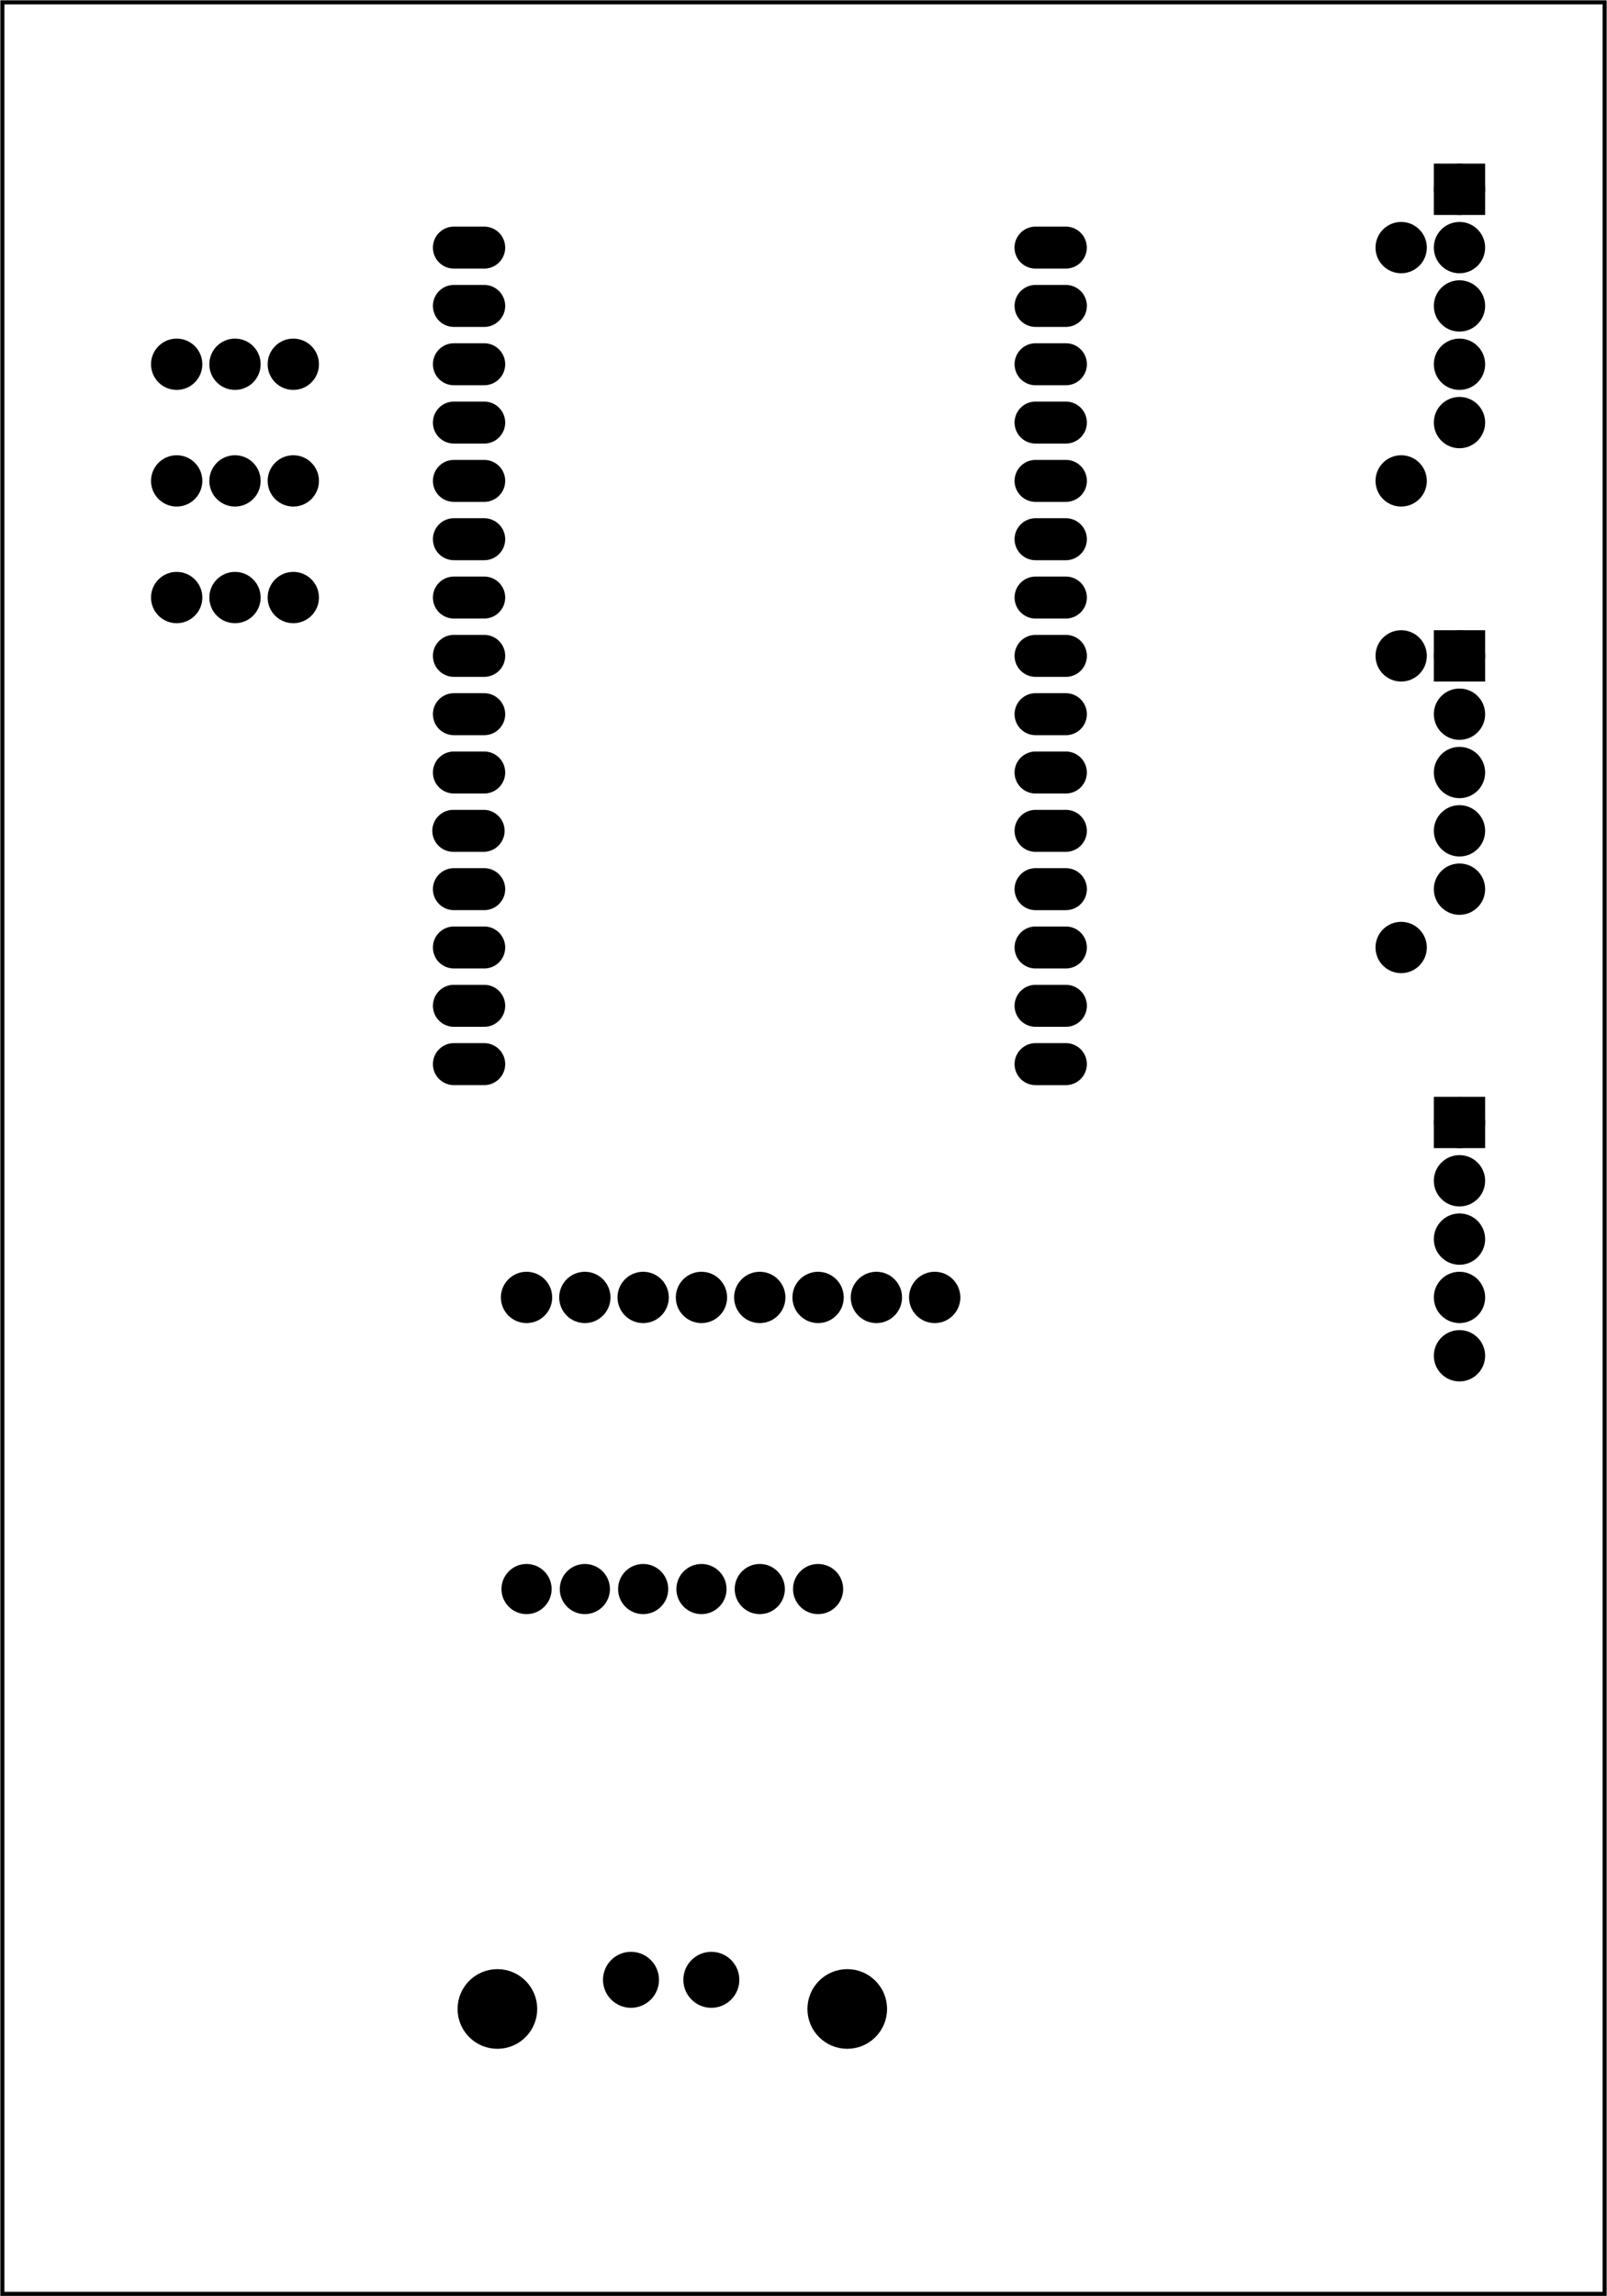 <?xml version='1.0' encoding='UTF-8' standalone='no'?>
<!-- Created with Fritzing (https://fritzing.org/) -->
<svg xmlns="http://www.w3.org/2000/svg" x="0in" xmlns:svg="http://www.w3.org/2000/svg" baseProfile="tiny" version="1.2" y="0in" width="2.756in"  height="3.937in" viewBox="0 0 198.425 283.465">
 <g transform="matrix(-1, 0, 0, 1, 198.425, 0)">
  <g partID="57830">
   <g transform="translate(198.425,283.465)">
    <g transform="matrix(-1,0,0,-1,0,0)">
     <g  id="board">
      <rect stroke="black" x="0.288" stroke-width="0.5" width="197.849" y="0.288"  id="boardoutline" fill="none" fill-opacity="0.5" height="282.889"/>
     </g>
    </g>
   </g>
  </g>
  <g partID="855306220">
   <g transform="translate(181.652,68.728)">
    <g transform="matrix(0,1,-1,0,0,0)">
     <g  id="copper0">
      <circle stroke="black" stroke-width="2.16" cx="5.04" cy="5.04" r="2.088"  id="connector0pin" fill="black"/>
      <circle stroke="black" stroke-width="2.16" cx="5.04" cy="12.24" r="2.088"  id="connector1pin" fill="black"/>
      <circle stroke="black" stroke-width="2.16" cx="5.04" cy="19.44" r="2.088"  id="connector2pin" fill="black"/>
     </g>
    </g>
   </g>
  </g>
  <g partID="855175440">
   <g transform="translate(46.728,61.579)">
    <g transform="matrix(0,1,-1,0,0,0)">
     <g gorn="0.4.0"  id="copper0">
      <circle stroke="black" stroke-width="2.16" gorn="0.4.0.0" cy="28.517" cx="48.189" r="2.088"  id="connector4pin" fill="black"/>
      <circle stroke="black" stroke-width="2.16" gorn="0.4.0.1" cy="28.517" cx="40.989" r="2.088"  id="connector3pin" fill="black"/>
      <circle stroke="black" stroke-width="2.16" gorn="0.4.0.2" cy="28.517" cx="33.789" r="2.088"  id="connector2pad" fill="black"/>
      <circle stroke="black" stroke-width="2.16" gorn="0.4.0.3" cy="28.517" cx="26.589" r="2.088"  id="connector1pad" fill="black"/>
      <rect x="17.301" stroke="black" stroke-width="2.16" gorn="0.4.0.4" width="4.176" y="26.428"  id="groundconn" fill="black" height="4.176"/>
      <circle stroke="black" stroke-width="2.16" gorn="0.4.0.5" cy="28.517" cx="19.389" r="2.088"  id="connector0pad" fill="black"/>
     </g>
    </g>
   </g>
  </g>
  <g partID="855170620">
   <g transform="translate(46.728,3.979)">
    <g transform="matrix(0,1,-1,0,0,0)">
     <g gorn="0.4.0"  id="copper0">
      <circle stroke="black" stroke-width="2.16" gorn="0.4.0.0" cy="28.517" cx="48.189" r="2.088"  id="connector4pin" fill="black"/>
      <circle stroke="black" stroke-width="2.16" gorn="0.4.0.1" cy="28.517" cx="40.989" r="2.088"  id="connector3pin" fill="black"/>
      <circle stroke="black" stroke-width="2.16" gorn="0.4.0.2" cy="28.517" cx="33.789" r="2.088"  id="connector2pad" fill="black"/>
      <circle stroke="black" stroke-width="2.16" gorn="0.4.0.3" cy="28.517" cx="26.589" r="2.088"  id="connector1pad" fill="black"/>
      <rect x="17.301" stroke="black" stroke-width="2.16" gorn="0.4.0.4" width="4.176" y="26.428"  id="groundconn" fill="black" height="4.176"/>
      <circle stroke="black" stroke-width="2.16" gorn="0.4.0.5" cy="28.517" cx="19.389" r="2.088"  id="connector0pad" fill="black"/>
     </g>
    </g>
   </g>
  </g>
  <g partID="855204280">
   <g transform="translate(144.955,147.196)">
    <g transform="matrix(-1,0,0,-1,0,0)">
     <g  id="copper0">
      <circle stroke="black" stroke-width="1.224" gorn="0.4.0.0" cy="116.628" cx="76.343" r="1.62"  id="connector0pin" fill="black"/>
      <path stroke="black" stroke-width="1.44" gorn="0.4.0.1" d="m80.005,116.629a1.871,1.871,0,0,1,-1.871,1.871l-3.742,0a1.871,1.871,0,0,1,-1.871,-1.871l0,0a1.871,1.871,0,0,1,1.871,-1.871l3.742,0a1.871,1.871,0,0,1,1.871,1.871zm-3.796,-1.148a1.151,1.151,0,1,0,0,2.303,1.151,1.151,0,1,0,0,-2.303z"  id="path423" fill="black"/>
      <circle stroke="black" stroke-width="1.224" gorn="0.4.0.2" cy="109.428" cx="76.343" r="1.62"  id="connector1pin" fill="black"/>
      <path stroke="black" stroke-width="1.44" gorn="0.4.0.3" d="m80.011,109.429a1.871,1.871,0,0,1,-1.871,1.871l-3.742,0a1.871,1.871,0,0,1,-1.871,-1.871l0,0a1.871,1.871,0,0,1,1.871,-1.871l3.742,0a1.871,1.871,0,0,1,1.871,1.871zm-3.796,-1.147a1.151,1.151,0,1,0,0,2.303,1.151,1.151,0,1,0,0,-2.303z"  id="path467" fill="black"/>
      <circle stroke="black" stroke-width="1.224" gorn="0.4.0.4" cy="102.228" cx="76.343" r="1.62"  id="connector2pin" fill="black"/>
      <path stroke="black" stroke-width="1.44" gorn="0.4.0.5" d="m80.015,102.229a1.872,1.871,0,0,1,-1.872,1.871l-3.744,0a1.872,1.871,0,0,1,-1.872,-1.871l0,0a1.872,1.871,0,0,1,1.872,-1.871l3.744,0a1.872,1.871,0,0,1,1.872,1.871zm-3.798,-1.148a1.152,1.151,0,1,0,0,2.303,1.152,1.151,0,1,0,0,-2.303z"  id="path13574-4" fill="black"/>
      <circle stroke="black" stroke-width="1.224" gorn="0.4.0.6" cy="95.028" cx="76.343" r="1.62"  id="connector3pin" fill="black"/>
      <path stroke="black" stroke-width="1.44" gorn="0.4.0.7" d="m80.011,95.029a1.871,1.871,0,0,1,-1.871,1.871l-3.742,0a1.871,1.871,0,0,1,-1.871,-1.871l0,0a1.871,1.871,0,0,1,1.871,-1.871l3.742,0a1.871,1.871,0,0,1,1.871,1.871zm-3.796,-1.147a1.151,1.151,0,1,0,0,2.303,1.151,1.151,0,1,0,0,-2.303z"  id="path461" fill="black"/>
      <circle stroke="black" stroke-width="1.224" gorn="0.4.0.8" cy="87.828" cx="76.343" r="1.62"  id="connector4pin" fill="black"/>
      <path stroke="black" stroke-width="1.44" gorn="0.4.0.9" d="m80.015,87.829a1.872,1.871,0,0,1,-1.872,1.871l-3.744,0a1.872,1.871,0,0,1,-1.872,-1.871l0,0a1.872,1.871,0,0,1,1.872,-1.871l3.744,0a1.872,1.871,0,0,1,1.872,1.871zm-3.798,-1.147a1.152,1.151,0,1,0,0,2.303,1.152,1.151,0,1,0,0,-2.303z"  id="path459" fill="black"/>
      <circle stroke="black" stroke-width="1.224" gorn="0.4.0.10" cy="80.628" cx="76.343" r="1.62"  id="connector5pin" fill="black"/>
      <path stroke="black" stroke-width="1.44" gorn="0.4.0.11" d="m80.011,80.629a1.871,1.871,0,0,1,-1.871,1.871l-3.742,0a1.871,1.871,0,0,1,-1.871,-1.871l0,0a1.871,1.871,0,0,1,1.871,-1.871l3.742,0a1.871,1.871,0,0,1,1.871,1.871zm-3.796,-1.147a1.151,1.151,0,1,0,0,2.303,1.151,1.151,0,1,0,0,-2.303z"  id="path479" fill="black"/>
      <circle stroke="black" stroke-width="1.224" gorn="0.4.0.12" cy="73.428" cx="76.343" r="1.62"  id="connector6pin" fill="black"/>
      <path stroke="black" stroke-width="1.44" gorn="0.4.0.13" d="m80.011,73.429a1.871,1.871,0,0,1,-1.871,1.871l-3.742,0a1.871,1.871,0,0,1,-1.871,-1.871l0,0a1.871,1.871,0,0,1,1.871,-1.871l3.742,0a1.871,1.871,0,0,1,1.871,1.871zm-3.796,-1.147a1.151,1.151,0,1,0,0,2.303,1.151,1.151,0,1,0,0,-2.303z"  id="path481" fill="black"/>
      <circle stroke="black" stroke-width="1.224" gorn="0.4.0.14" cy="66.228" cx="76.343" r="1.62"  id="connector7pin" fill="black"/>
      <path stroke="black" stroke-width="1.44" gorn="0.4.0.15" d="m80.015,66.229a1.872,1.871,0,0,1,-1.872,1.871l-3.744,0a1.872,1.871,0,0,1,-1.872,-1.871l0,0a1.872,1.871,0,0,1,1.872,-1.871l3.744,0a1.872,1.871,0,0,1,1.872,1.871zm-3.798,-1.147a1.152,1.151,0,1,0,0,2.303,1.152,1.151,0,1,0,0,-2.303z"  id="path485" fill="black"/>
      <circle stroke="black" stroke-width="1.224" gorn="0.4.0.16" cy="59.028" cx="76.343" r="1.62"  id="connector8pin" fill="black"/>
      <path stroke="black" stroke-width="1.44" gorn="0.4.0.17" d="m80.011,59.029a1.871,1.871,0,0,1,-1.871,1.871l-3.742,0a1.871,1.871,0,0,1,-1.871,-1.871l0,0a1.871,1.871,0,0,1,1.871,-1.871l3.742,0a1.871,1.871,0,0,1,1.871,1.871zm-3.796,-1.148a1.151,1.151,0,1,0,0,2.303,1.151,1.151,0,1,0,0,-2.303z"  id="path483" fill="black"/>
      <circle stroke="black" stroke-width="1.224" gorn="0.4.0.18" cy="51.828" cx="76.343" r="1.62"  id="connector9pin" fill="black"/>
      <path stroke="black" stroke-width="1.44" gorn="0.4.0.19" d="m80.011,51.829a1.871,1.871,0,0,1,-1.871,1.871l-3.742,0a1.871,1.871,0,0,1,-1.871,-1.871l0,0a1.871,1.871,0,0,1,1.871,-1.871l3.742,0a1.871,1.871,0,0,1,1.871,1.871zm-3.796,-1.148a1.151,1.151,0,1,0,0,2.303,1.151,1.151,0,1,0,0,-2.303z"  id="path469" fill="black"/>
      <circle stroke="black" stroke-width="1.224" gorn="0.4.0.20" cy="44.628" cx="76.343" r="1.62"  id="connector10pin" fill="black"/>
      <path stroke="black" stroke-width="1.44" gorn="0.4.0.21" d="m80.011,44.629a1.871,1.871,0,0,1,-1.871,1.871l-3.742,0a1.871,1.871,0,0,1,-1.871,-1.871l0,0a1.871,1.871,0,0,1,1.871,-1.871l3.742,0a1.871,1.871,0,0,1,1.871,1.871zm-3.796,-1.148a1.151,1.151,0,1,0,0,2.303,1.151,1.151,0,1,0,0,-2.303z"  id="path457" fill="black"/>
      <circle stroke="black" stroke-width="1.224" gorn="0.4.0.22" cy="37.428" cx="76.343" r="1.62"  id="connector11pin" fill="black"/>
      <path stroke="black" stroke-width="1.44" gorn="0.4.0.23" d="m80.015,37.429a1.872,1.871,0,0,1,-1.872,1.871l-3.744,0a1.872,1.871,0,0,1,-1.872,-1.871l0,0a1.872,1.871,0,0,1,1.872,-1.871l3.744,0a1.872,1.871,0,0,1,1.872,1.871zm-3.798,-1.147a1.152,1.151,0,1,0,0,2.302,1.152,1.151,0,1,0,0,-2.302z"  id="path477" fill="black"/>
      <circle stroke="black" stroke-width="1.224" gorn="0.4.0.24" cy="30.228" cx="76.343" r="1.62"  id="connector12pin" fill="black"/>
      <path stroke="black" stroke-width="1.44" gorn="0.4.0.25" d="m80.011,30.229a1.871,1.871,0,0,1,-1.871,1.871l-3.742,0a1.871,1.871,0,0,1,-1.871,-1.871l0,0a1.871,1.871,0,0,1,1.871,-1.871l3.742,0a1.871,1.871,0,0,1,1.871,1.871zm-3.796,-1.147a1.151,1.151,0,1,0,0,2.303,1.151,1.151,0,1,0,0,-2.303z"  id="path475" fill="black"/>
      <circle stroke="black" stroke-width="1.224" gorn="0.4.0.26" cy="23.028" cx="76.343" r="1.62"  id="connector13pin" fill="black"/>
      <path stroke="black" stroke-width="1.44" gorn="0.4.0.27" d="m80.015,23.029a1.872,1.871,0,0,1,-1.872,1.871l-3.744,0a1.872,1.871,0,0,1,-1.872,-1.871l0,0a1.872,1.871,0,0,1,1.872,-1.871l3.744,0a1.872,1.871,0,0,1,1.872,1.871zm-3.798,-1.147a1.152,1.151,0,1,0,0,2.303,1.152,1.151,0,1,0,0,-2.303z"  id="path473" fill="black"/>
      <circle stroke="black" stroke-width="1.224" gorn="0.4.0.28" cy="15.828" cx="76.343" r="1.62"  id="connector14pin" fill="black"/>
      <path stroke="black" stroke-width="1.44" gorn="0.4.0.29" d="m80.011,15.829a1.871,1.871,0,0,1,-1.871,1.871l-3.742,0a1.871,1.871,0,0,1,-1.871,-1.871l0,0a1.871,1.871,0,0,1,1.871,-1.871l3.742,0a1.871,1.871,0,0,1,1.871,1.871zm-3.796,-1.147a1.151,1.151,0,1,0,0,2.303,1.151,1.151,0,1,0,0,-2.303z"  id="path471" fill="black"/>
      <circle stroke="black" stroke-width="1.224" gorn="0.4.0.30" cy="15.828" cx="4.342" r="1.62"  id="connector15pin" fill="black"/>
      <path stroke="black" stroke-width="1.44" gorn="0.4.0.31" d="M8.187,15.829A1.871,1.871,0,0,1,6.316,17.7L2.574,17.7A1.871,1.871,0,0,1,0.703,15.829l0,0A1.871,1.871,0,0,1,2.574,13.958l3.742,0a1.871,1.871,0,0,1,1.871,1.871zM4.447,14.682a1.151,1.151,0,1,0,0,2.303,1.151,1.151,0,1,0,0,-2.303z"  id="path425" fill="black"/>
      <circle stroke="black" stroke-width="1.224" gorn="0.4.0.32" cy="23.028" cx="4.342" r="1.62"  id="connector16pin" fill="black"/>
      <path stroke="black" stroke-width="1.44" gorn="0.4.0.33" d="M8.187,23.029A1.871,1.871,0,0,1,6.316,24.9L2.574,24.9A1.871,1.871,0,0,1,0.703,23.029l0,0A1.871,1.871,0,0,1,2.574,21.158l3.742,0a1.871,1.871,0,0,1,1.871,1.871zM4.447,21.882a1.151,1.151,0,1,0,0,2.303,1.151,1.151,0,1,0,0,-2.303z"  id="path431" fill="black"/>
      <circle stroke="black" stroke-width="1.224" gorn="0.4.0.34" cy="30.228" cx="4.342" r="1.62"  id="connector17pin" fill="black"/>
      <path stroke="black" stroke-width="1.44" gorn="0.4.0.35" d="M8.187,30.229A1.871,1.871,0,0,1,6.316,32.1L2.574,32.1A1.871,1.871,0,0,1,0.703,30.229l0,0A1.871,1.871,0,0,1,2.574,28.358l3.742,0a1.871,1.871,0,0,1,1.871,1.871zM4.447,29.082a1.151,1.151,0,1,0,0,2.303,1.151,1.151,0,1,0,0,-2.303z"  id="path433" fill="black"/>
      <circle stroke="black" stroke-width="1.224" gorn="0.4.0.36" cy="37.428" cx="4.342" r="1.62"  id="connector18pin" fill="black"/>
      <path stroke="black" stroke-width="1.44" gorn="0.4.0.37" d="M8.187,37.429A1.871,1.871,0,0,1,6.316,39.3L2.574,39.3A1.871,1.871,0,0,1,0.703,37.429l0,0A1.871,1.871,0,0,1,2.574,35.558l3.742,0a1.871,1.871,0,0,1,1.871,1.871zM4.447,36.282a1.151,1.151,0,1,0,0,2.302,1.151,1.151,0,1,0,0,-2.302z"  id="path435" fill="black"/>
      <circle stroke="black" stroke-width="1.224" gorn="0.4.0.38" cy="44.628" cx="4.342" r="1.62"  id="connector19pin" fill="black"/>
      <path stroke="black" stroke-width="1.44" gorn="0.4.0.39" d="M8.113,44.629A1.871,1.871,0,0,1,6.242,46.5L2.5,46.5A1.871,1.871,0,0,1,0.629,44.629l0,0A1.871,1.871,0,0,1,2.5,42.758l3.742,0a1.871,1.871,0,0,1,1.871,1.871zM4.374,43.481a1.151,1.151,0,1,0,0,2.303,1.151,1.151,0,1,0,0,-2.303z"  id="path437" fill="black"/>
      <circle stroke="black" stroke-width="1.224" gorn="0.4.0.40" cy="51.828" cx="4.342" r="1.62"  id="connector20pin" fill="black"/>
      <path stroke="black" stroke-width="1.44" gorn="0.4.0.41" d="M8.187,51.829A1.871,1.871,0,0,1,6.316,53.7L2.574,53.7A1.871,1.871,0,0,1,0.703,51.829l0,0A1.871,1.871,0,0,1,2.574,49.958l3.742,0a1.871,1.871,0,0,1,1.871,1.871zM4.447,50.681a1.151,1.151,0,1,0,0,2.303,1.151,1.151,0,1,0,0,-2.303z"  id="path439" fill="black"/>
      <circle stroke="black" stroke-width="1.224" gorn="0.4.0.42" cy="59.028" cx="4.342" r="1.62"  id="connector21pin" fill="black"/>
      <path stroke="black" stroke-width="1.44" gorn="0.4.0.43" d="M8.187,59.029A1.871,1.871,0,0,1,6.316,60.9L2.574,60.9A1.871,1.871,0,0,1,0.703,59.029l0,0A1.871,1.871,0,0,1,2.574,57.158l3.742,0a1.871,1.871,0,0,1,1.871,1.871zM4.447,57.882a1.151,1.151,0,1,0,0,2.303,1.151,1.151,0,1,0,0,-2.303z"  id="path441" fill="black"/>
      <circle stroke="black" stroke-width="1.224" gorn="0.4.0.44" cy="66.228" cx="4.342" r="1.62"  id="connector22pin" fill="black"/>
      <path stroke="black" stroke-width="1.44" gorn="0.4.0.45" d="m8.187,66.229a1.871,1.871,0,0,1,-1.871,1.871L2.574,68.1A1.871,1.871,0,0,1,0.703,66.229l0,0A1.871,1.871,0,0,1,2.574,64.358l3.742,0a1.871,1.871,0,0,1,1.871,1.871zM4.447,65.082a1.151,1.151,0,1,0,0,2.303,1.151,1.151,0,1,0,0,-2.303z"  id="path443" fill="black"/>
      <circle stroke="black" stroke-width="1.224" gorn="0.4.0.46" cy="73.428" cx="4.342" r="1.62"  id="connector23pin" fill="black"/>
      <path stroke="black" stroke-width="1.44" gorn="0.4.0.47" d="m8.187,73.429a1.871,1.871,0,0,1,-1.871,1.871L2.574,75.3A1.871,1.871,0,0,1,0.703,73.429l0,0A1.871,1.871,0,0,1,2.574,71.558l3.742,0a1.871,1.871,0,0,1,1.871,1.871zm-3.74,-1.147a1.151,1.151,0,1,0,0,2.303,1.151,1.151,0,1,0,0,-2.303z"  id="path445" fill="black"/>
      <circle stroke="black" stroke-width="1.224" gorn="0.4.0.48" cy="80.628" cx="4.342" r="1.62"  id="connector24pin" fill="black"/>
      <path stroke="black" stroke-width="1.44" gorn="0.4.0.49" d="m8.187,80.629a1.871,1.871,0,0,1,-1.871,1.871L2.574,82.501A1.871,1.871,0,0,1,0.703,80.629l0,0a1.871,1.871,0,0,1,1.871,-1.871l3.742,0a1.871,1.871,0,0,1,1.871,1.871zm-3.74,-1.147a1.151,1.151,0,1,0,0,2.303,1.151,1.151,0,1,0,0,-2.303z"  id="path447" fill="black"/>
      <circle stroke="black" stroke-width="1.224" gorn="0.4.0.50" cy="87.828" cx="4.342" r="1.62"  id="connector25pin" fill="black"/>
      <path stroke="black" stroke-width="1.44" gorn="0.4.0.51" d="m8.187,87.829a1.871,1.871,0,0,1,-1.871,1.871L2.574,89.7A1.871,1.871,0,0,1,0.703,87.829l0,0a1.871,1.871,0,0,1,1.871,-1.871l3.742,0a1.871,1.871,0,0,1,1.871,1.871zm-3.74,-1.147a1.151,1.151,0,1,0,0,2.303,1.151,1.151,0,1,0,0,-2.303z"  id="path449" fill="black"/>
      <circle stroke="black" stroke-width="1.224" gorn="0.4.0.52" cy="95.028" cx="4.342" r="1.62"  id="connector26pin" fill="black"/>
      <path stroke="black" stroke-width="1.44" gorn="0.4.0.53" d="m8.187,95.029a1.871,1.871,0,0,1,-1.871,1.871L2.574,96.9A1.871,1.871,0,0,1,0.703,95.029l0,0a1.871,1.871,0,0,1,1.871,-1.871l3.742,0a1.871,1.871,0,0,1,1.871,1.871zm-3.74,-1.147a1.151,1.151,0,1,0,0,2.303,1.151,1.151,0,1,0,0,-2.303z"  id="path451" fill="black"/>
      <circle stroke="black" stroke-width="1.224" gorn="0.4.0.54" cy="102.228" cx="4.342" r="1.62"  id="connector27pin" fill="black"/>
      <path stroke="black" stroke-width="1.44" gorn="0.4.0.55" d="m8.187,102.229a1.871,1.871,0,0,1,-1.871,1.871L2.574,104.1A1.871,1.871,0,0,1,0.703,102.229l0,0a1.871,1.871,0,0,1,1.871,-1.871l3.742,0a1.871,1.871,0,0,1,1.871,1.871zm-3.74,-1.148a1.151,1.151,0,1,0,0,2.303,1.151,1.151,0,1,0,0,-2.303z"  id="path455" fill="black"/>
      <circle stroke="black" stroke-width="1.224" gorn="0.4.0.56" cy="109.428" cx="4.342" r="1.62"  id="connector28pin" fill="black"/>
      <path stroke="black" stroke-width="1.44" gorn="0.4.0.57" d="m8.187,109.429a1.871,1.871,0,0,1,-1.871,1.871L2.574,111.3A1.871,1.871,0,0,1,0.703,109.429l0,0a1.871,1.871,0,0,1,1.871,-1.871l3.742,0a1.871,1.871,0,0,1,1.871,1.871zm-3.74,-1.147a1.151,1.151,0,1,0,0,2.303,1.151,1.151,0,1,0,0,-2.303z"  id="path453" fill="black"/>
      <circle stroke="black" stroke-width="1.224" gorn="0.4.0.58" cy="116.628" cx="4.342" r="1.62"  id="connector29pin" fill="black"/>
      <path stroke="black" stroke-width="1.44" gorn="0.4.0.59" d="m8.187,116.629a1.871,1.871,0,0,1,-1.871,1.871L2.574,118.5A1.871,1.871,0,0,1,0.703,116.629l0,0a1.871,1.871,0,0,1,1.871,-1.871l3.742,0a1.871,1.871,0,0,1,1.871,1.871zm-3.74,-1.148a1.151,1.151,0,1,0,0,2.303,1.151,1.151,0,1,0,0,-2.303z"  id="path463" fill="black"/>
     </g>
    </g>
   </g>
  </g>
  <g partID="855175420">
   <g transform="translate(46.728,119.179)">
    <g transform="matrix(0,1,-1,0,0,0)">
     <g gorn="0.4.0"  id="copper0">
      <circle stroke="black" stroke-width="2.16" gorn="0.4.0.0" cy="28.517" cx="48.189" r="2.088"  id="connector4pin" fill="black"/>
      <circle stroke="black" stroke-width="2.16" gorn="0.4.0.1" cy="28.517" cx="40.989" r="2.088"  id="connector3pin" fill="black"/>
      <circle stroke="black" stroke-width="2.16" gorn="0.4.0.2" cy="28.517" cx="33.789" r="2.088"  id="connector2pad" fill="black"/>
      <circle stroke="black" stroke-width="2.16" gorn="0.4.0.3" cy="28.517" cx="26.589" r="2.088"  id="connector1pad" fill="black"/>
      <rect x="17.301" stroke="black" stroke-width="2.16" gorn="0.4.0.4" width="4.176" y="26.428"  id="groundconn" fill="black" height="4.176"/>
      <circle stroke="black" stroke-width="2.16" gorn="0.4.0.5" cy="28.517" cx="19.389" r="2.088"  id="connector0pad" fill="black"/>
     </g>
    </g>
   </g>
  </g>
  <g partID="855167240">
   <g transform="translate(181.652,54.328)">
    <g transform="matrix(0,1,-1,0,0,0)">
     <g  id="copper0">
      <circle stroke="black" stroke-width="2.16" cx="5.04" cy="5.04" r="2.088"  id="connector0pin" fill="black"/>
      <circle stroke="black" stroke-width="2.16" cx="5.04" cy="12.24" r="2.088"  id="connector1pin" fill="black"/>
      <circle stroke="black" stroke-width="2.16" cx="5.04" cy="19.44" r="2.088"  id="connector2pin" fill="black"/>
     </g>
    </g>
   </g>
  </g>
  <g partID="855316330">
   <g transform="translate(144.197,255.244)">
    <g transform="matrix(-1,0,0,-1,0,0)">
     <g gorn="0.3.0"  id="copper0">
      <circle stroke="black" stroke-width="2.039" gorn="0.3.0.0" cy="59.076" cx="39.586" r="2.077"  id="connector38pad" fill="black" connectorname="CS"/>
      <circle stroke="black" stroke-width="2.16" gorn="0.3.0.1" cy="7.236" cx="50.386" r="3.838"  id="connector46pad" fill="black" connectorname="P$1"/>
      <circle stroke="black" stroke-width="2.039" gorn="0.3.0.2" cy="59.076" cx="10.786" r="2.077"  id="connector34pad" fill="black" connectorname="VIN"/>
      <circle stroke="black" stroke-width="2.399" gorn="0.3.0.3" cy="10.836" cx="23.683" r="2.257"  id="connector32pad" fill="black" connectorname="THERMO-"/>
      <circle stroke="black" stroke-width="2.039" gorn="0.3.0.4" cy="59.076" cx="25.186" r="2.077"  id="connector36pad" fill="black" connectorname="GND"/>
      <circle stroke="black" stroke-width="2.399" gorn="0.3.0.5" cy="10.836" cx="33.605" r="2.257"  id="connector33pad" fill="black" connectorname="THERMO+"/>
      <circle stroke="black" stroke-width="2.039" gorn="0.3.0.6" cy="59.076" cx="17.986" r="2.077"  id="connector35pad" fill="black" connectorname="+3V3"/>
      <circle stroke="black" stroke-width="2.039" gorn="0.3.0.7" cy="59.076" cx="32.386" r="2.077"  id="connector37pad" fill="black" connectorname="DO"/>
      <circle stroke="black" stroke-width="2.039" gorn="0.3.0.8" cy="59.076" cx="46.786" r="2.077"  id="connector39pad" fill="black" connectorname="CLK"/>
      <circle stroke="black" stroke-width="2.16" gorn="0.3.0.9" cy="7.236" cx="7.186" r="3.838"  id="connector47pad" fill="black" connectorname="P$1"/>
     </g>
    </g>
   </g>
  </g>
  <g partID="855167200">
   <g transform="translate(181.652,39.928)">
    <g transform="matrix(0,1,-1,0,0,0)">
     <g  id="copper0">
      <circle stroke="black" stroke-width="2.16" cx="5.04" cy="5.04" r="2.088"  id="connector0pin" fill="black"/>
      <circle stroke="black" stroke-width="2.16" cx="5.04" cy="12.24" r="2.088"  id="connector1pin" fill="black"/>
      <circle stroke="black" stroke-width="2.16" cx="5.04" cy="19.44" r="2.088"  id="connector2pin" fill="black"/>
     </g>
    </g>
   </g>
  </g>
  <g partID="855336480">
   <g transform="translate(30.452,75.928)">
    <g transform="matrix(0,1,-1,0,0,0)">
     <g  id="copper0">
      <circle stroke="black" stroke-width="2.16" cx="5.04" cy="5.04" r="2.088"  id="connector0pin" fill="black"/>
     </g>
    </g>
   </g>
  </g>
  <g partID="855332740">
   <g transform="translate(30.452,111.928)">
    <g transform="matrix(0,1,-1,0,0,0)">
     <g  id="copper0">
      <circle stroke="black" stroke-width="2.16" cx="5.04" cy="5.04" r="2.088"  id="connector0pin" fill="black"/>
     </g>
    </g>
   </g>
  </g>
  <g partID="855331860">
   <g transform="translate(30.452,54.328)">
    <g transform="matrix(0,1,-1,0,0,0)">
     <g  id="copper0">
      <circle stroke="black" stroke-width="2.16" cx="5.04" cy="5.04" r="2.088"  id="connector0pin" fill="black"/>
     </g>
    </g>
   </g>
  </g>
  <g partID="855330970">
   <g transform="translate(30.452,25.528)">
    <g transform="matrix(0,1,-1,0,0,0)">
     <g  id="copper0">
      <circle stroke="black" stroke-width="2.16" cx="5.04" cy="5.04" r="2.088"  id="connector0pin" fill="black"/>
     </g>
    </g>
   </g>
  </g>
  <g partID="855141410">
   <g transform="translate(77.972,165.208)">
    <g transform="matrix(0,-1,1,0,0,0)">
     <g  id="copper0">
      <circle stroke="black" stroke-width="2.16" cx="5.04" cy="5.04" r="2.088"  id="connector0pin" fill="black"/>
      <circle stroke="black" stroke-width="2.16" cx="5.04" cy="12.24" r="2.088"  id="connector1pin" fill="black"/>
      <circle stroke="black" stroke-width="2.16" cx="5.04" cy="19.44" r="2.088"  id="connector2pin" fill="black"/>
      <circle stroke="black" stroke-width="2.16" cx="5.04" cy="26.64" r="2.088"  id="connector3pin" fill="black"/>
      <circle stroke="black" stroke-width="2.16" cx="5.04" cy="33.84" r="2.088"  id="connector4pin" fill="black"/>
      <circle stroke="black" stroke-width="2.16" cx="5.04" cy="41.04" r="2.088"  id="connector5pin" fill="black"/>
      <circle stroke="black" stroke-width="2.16" cx="5.04" cy="48.24" r="2.088"  id="connector6pin" fill="black"/>
      <circle stroke="black" stroke-width="2.16" cx="5.04" cy="55.44" r="2.088"  id="connector7pin" fill="black"/>
     </g>
    </g>
   </g>
  </g>
 </g>
</svg>
